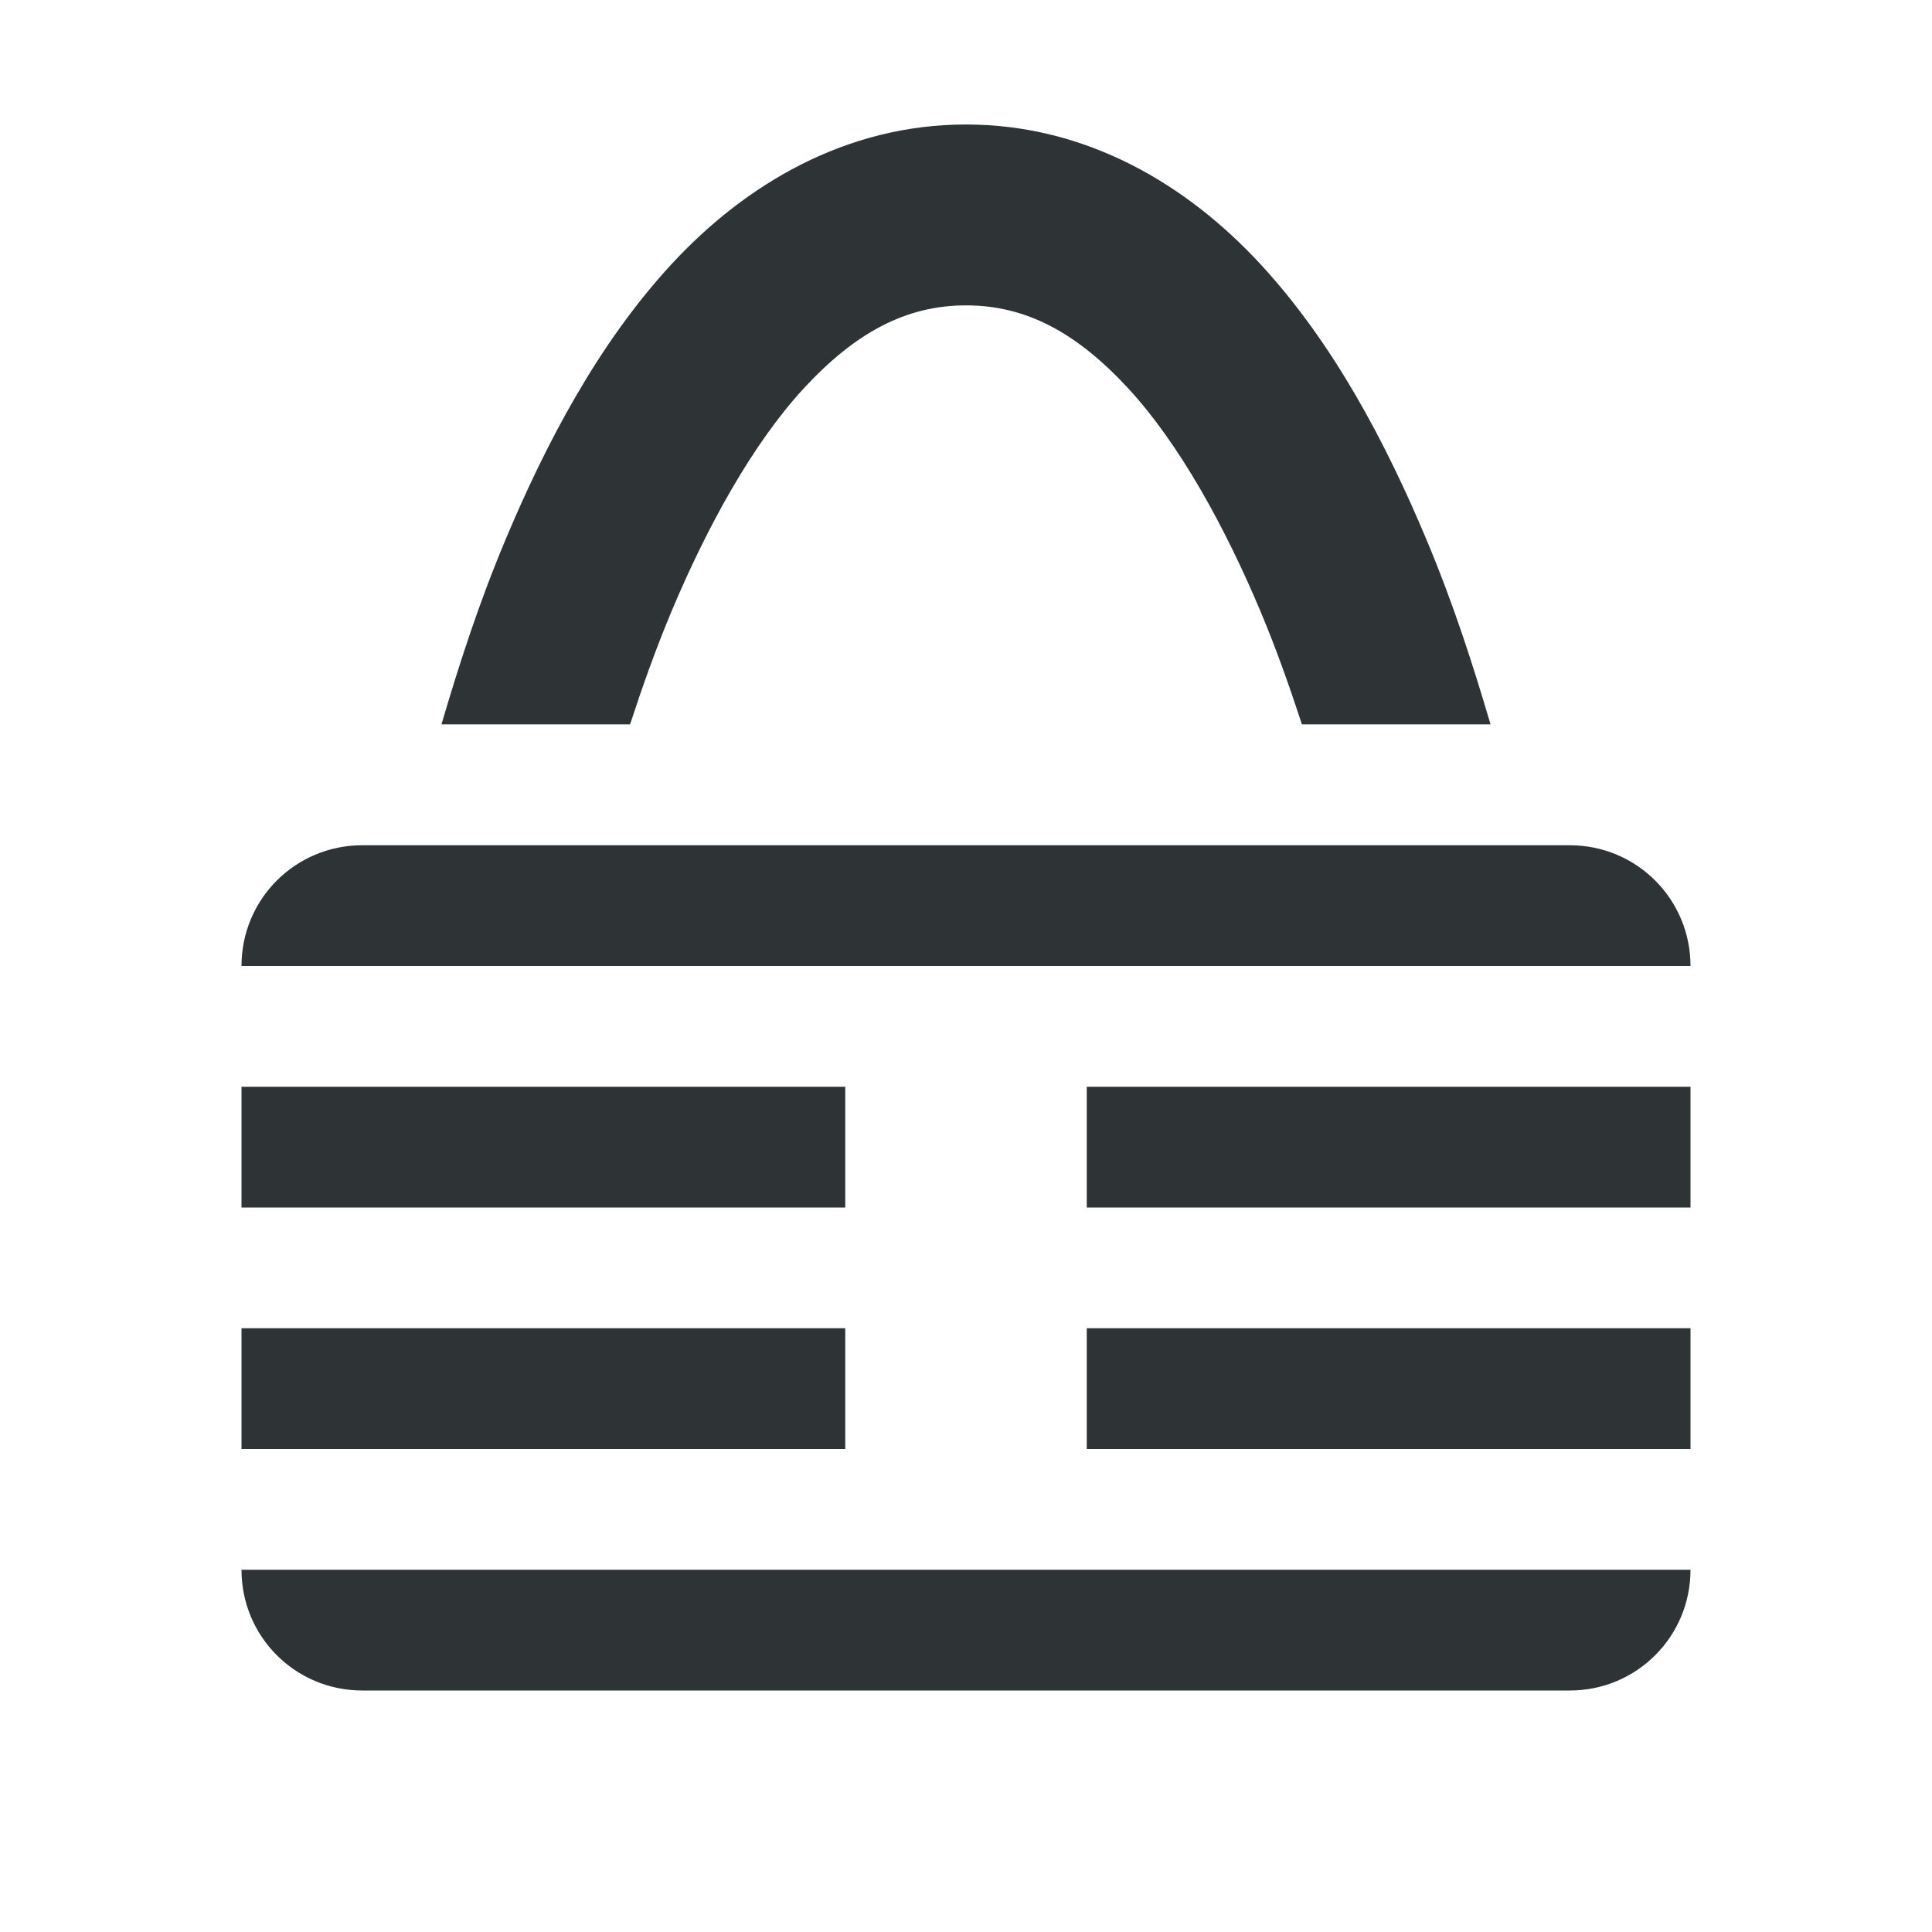 <?xml version="1.0" encoding="UTF-8" standalone="no"?>
<svg xmlns:dc="http://purl.org/dc/elements/1.1/" xmlns:cc="http://creativecommons.org/ns#" xmlns:rdf="http://www.w3.org/1999/02/22-rdf-syntax-ns#" xmlns:svg="http://www.w3.org/2000/svg" xmlns="http://www.w3.org/2000/svg" xmlns:sodipodi="http://sodipodi.sourceforge.net/DTD/sodipodi-0.dtd" xmlns:inkscape="http://www.inkscape.org/namespaces/inkscape" sodipodi:docname="clearly.svg" height="16px" width="16px" version="1.1" inkscape:version="0.48.4 r9939" id="svg6901">
   <defs id="defs6923" />
   <sodipodi:namedview bordercolor="#666666" inkscape:pageshadow="2" inkscape:window-y="27" pagecolor="#ffffff" inkscape:window-height="741" inkscape:grid-bbox="true" inkscape:window-maximized="1" inkscape:zoom="22.627417" inkscape:window-x="0" showgrid="true" borderopacity="1.0" inkscape:current-layer="g6909" inkscape:cx="10.686404" inkscape:cy="7.9978627" inkscape:window-width="1366" inkscape:pageopacity="0.0" inkscape:document-units="px" id="namedview6903" showguides="false" inkscape:object-nodes="true">
      <inkscape:grid type="xygrid" id="grid6905" />
   </sodipodi:namedview>
   <g inkscape:label="Layer 1" inkscape:groupmode="layer" id="g6909">
      <g transform="translate(0,-1036.362)" id="g6925" style="fill:#2e3436;fill-opacity:1">
         <path inkscape:connector-curvature="0" id="rect6629" transform="translate(0,1036.362)" d="M 3,7 C 2.446,7 2,7.446 2,8 L 14,8 C 14,7.446 13.554,7 13,7 L 3,7 z M 2,9 2,10 7,10 7,9 2,9 z m 7,0 0,1 5,0 0,-1 -5,0 z m -7,2 0,1 5,0 0,-1 -5,0 z m 7,0 0,1 5,0 0,-1 -5,0 z m -7,2 c 0,0.554 0.446,1 1,1 l 10,0 c 0.554,0 1,-0.446 1,-1 l -5,0 -2,0 -5,0 z" style="color:black;fill:#2e3436;fill-opacity:1;fill-rule:nonzero;stroke:none;stroke-width:6;marker:none;visibility:visible;display:inline;overflow:visible;enable-background:accumulate" />
         <path inkscape:connector-curvature="0" id="path6657" d="m 8,1037.393 c -0.998,0 -1.83,0.498 -2.438,1.156 -0.608,0.658 -1.042,1.488 -1.375,2.281 -0.227,0.54 -0.391,1.056 -0.531,1.531 l 1.562,0 c 0.098,-0.3 0.211,-0.621 0.344,-0.938 0.292,-0.695 0.67,-1.385 1.094,-1.844 0.423,-0.458 0.842,-0.688 1.344,-0.688 0.502,0 0.92,0.229 1.344,0.688 0.423,0.458 0.802,1.149 1.094,1.844 0.133,0.316 0.246,0.638 0.344,0.938 l 1.562,0 c -0.14,-0.475 -0.304,-0.991 -0.531,-1.531 -0.333,-0.794 -0.767,-1.623 -1.375,-2.281 -0.608,-0.658 -1.439,-1.156 -2.438,-1.156 z" style="font-size:medium;font-style:normal;font-variant:normal;font-weight:normal;font-stretch:normal;text-indent:0;text-align:start;text-decoration:none;line-height:normal;letter-spacing:normal;word-spacing:normal;text-transform:none;direction:ltr;block-progression:tb;writing-mode:lr-tb;text-anchor:start;baseline-shift:baseline;color:black;fill:#2e3436;fill-opacity:1;stroke:none;stroke-width:1.5;marker:none;visibility:visible;display:inline;overflow:visible;enable-background:accumulate;font-family:Sans;-inkscape-font-specification:Sans" />
      </g>
   </g>
</svg>
